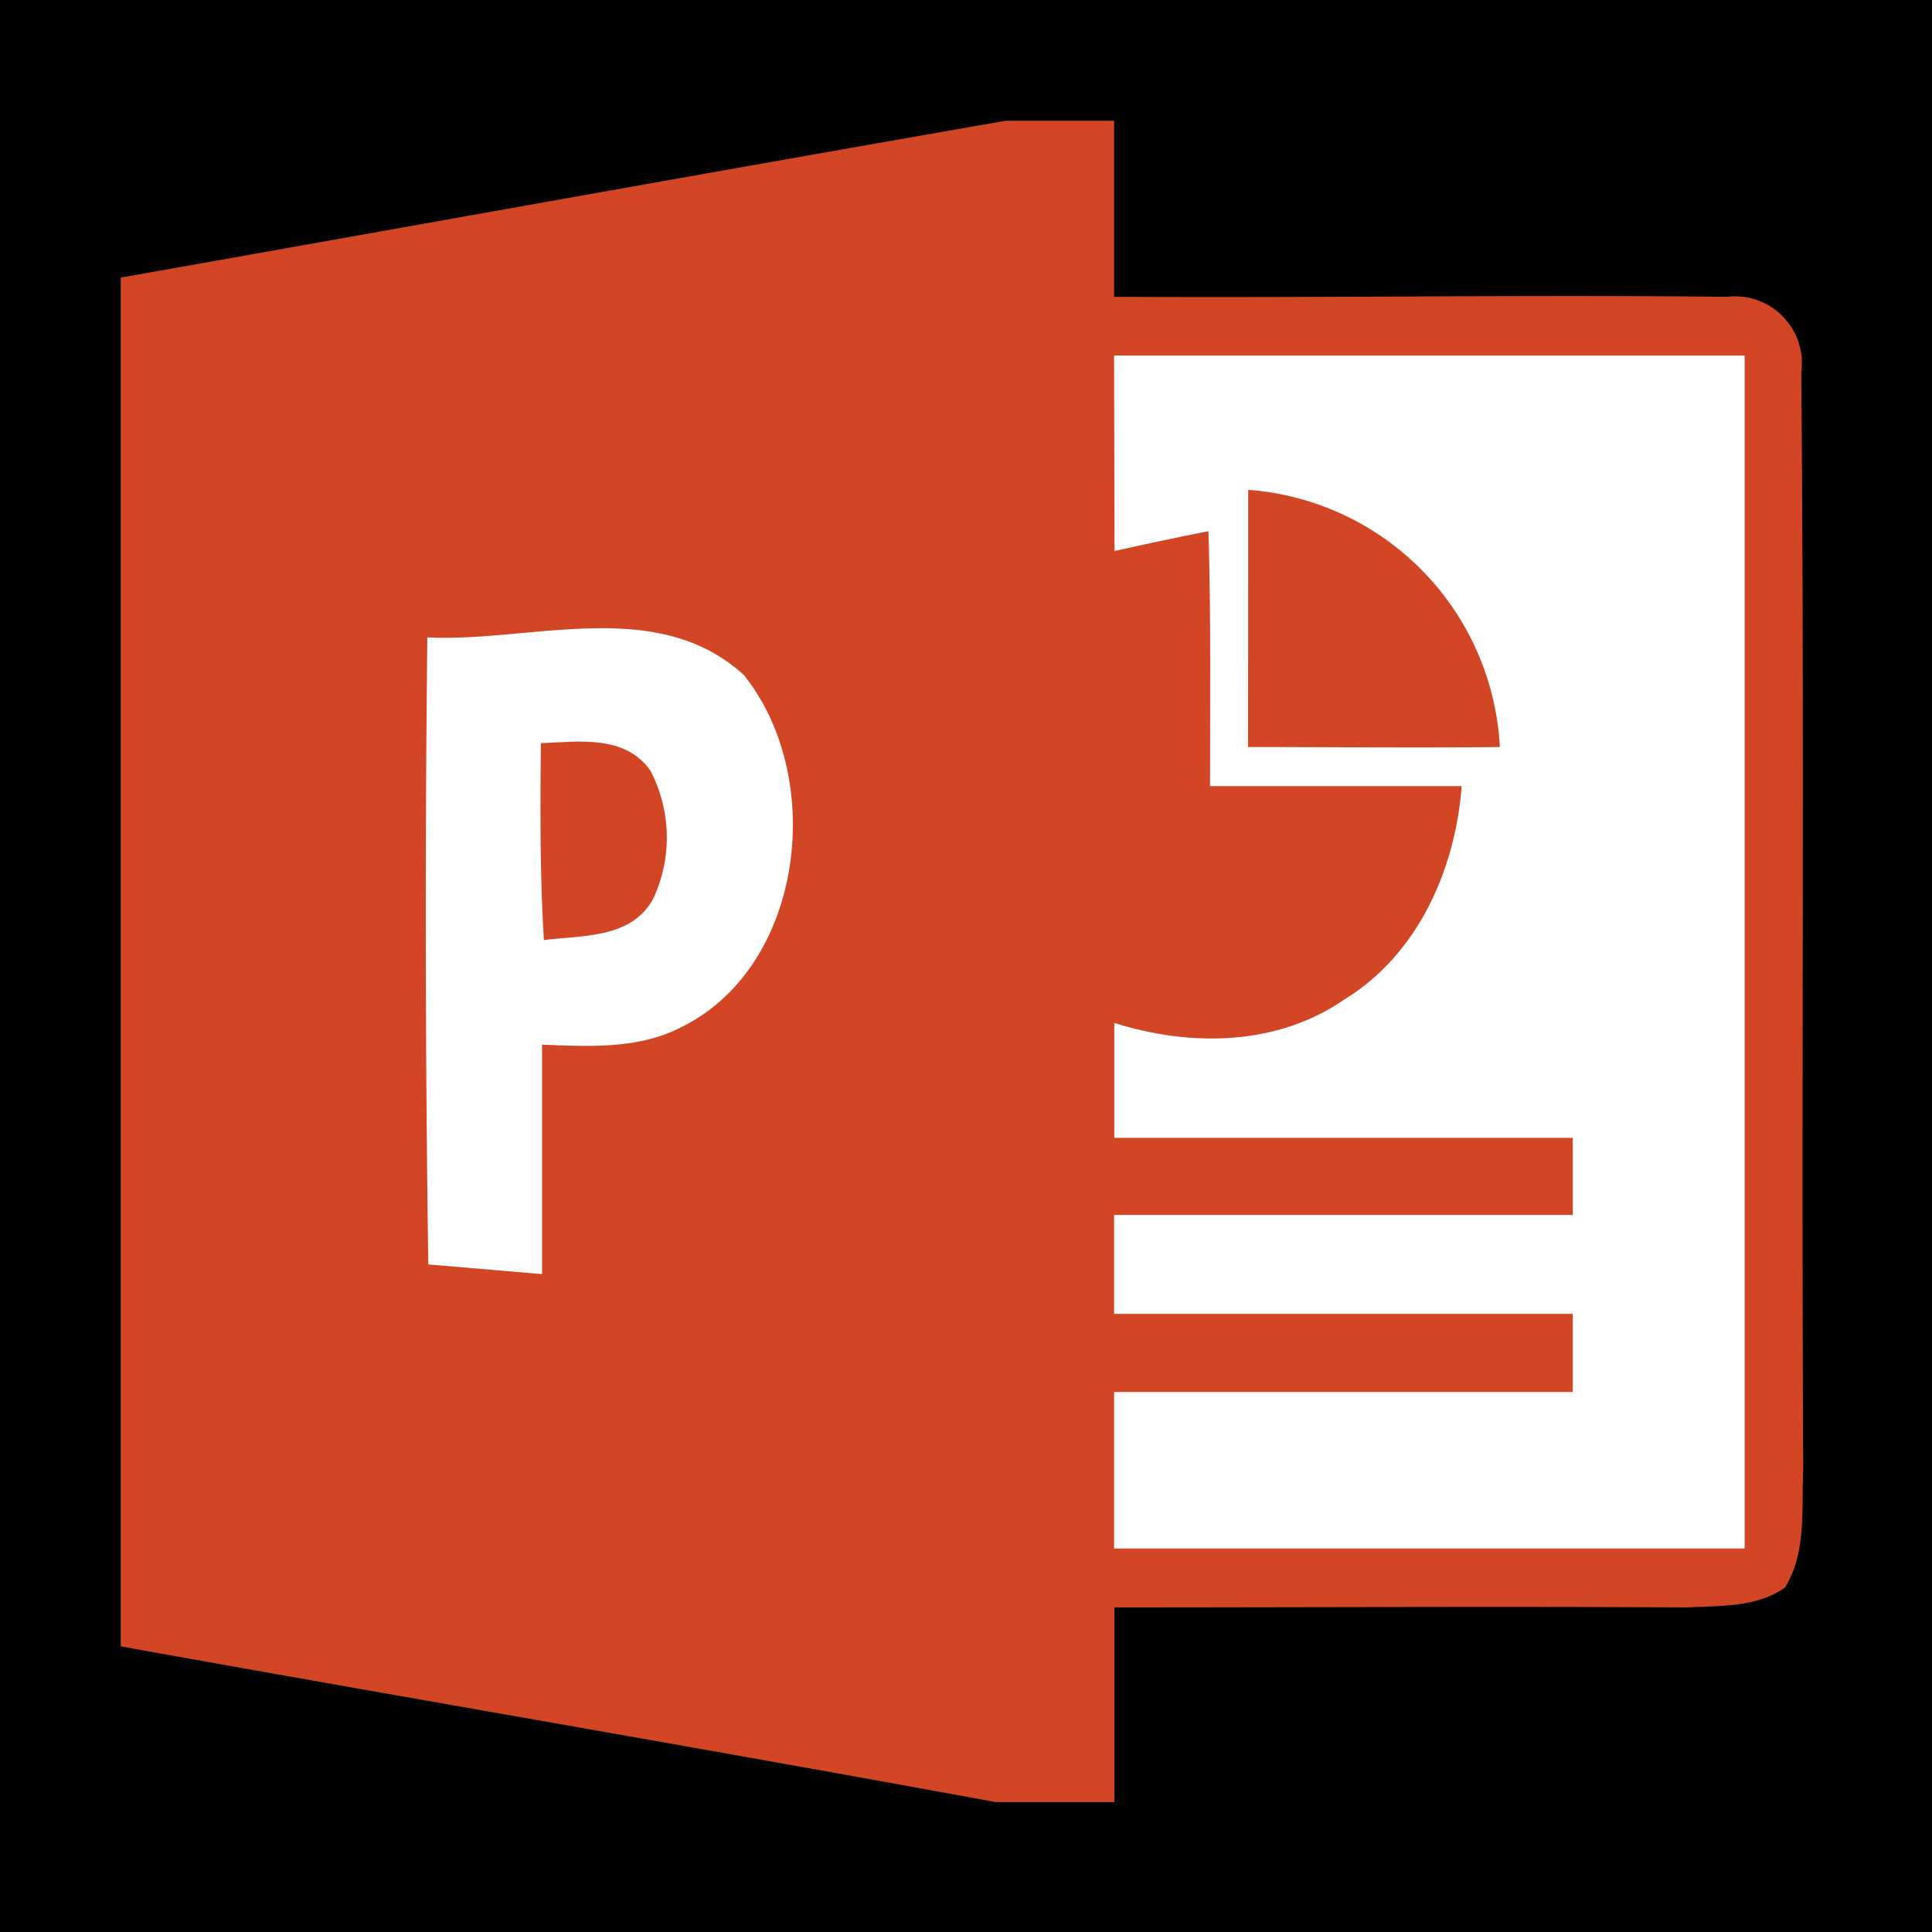 <?xml version="1.0" standalone="no"?><!DOCTYPE svg PUBLIC "-//W3C//DTD SVG 1.1//EN" "http://www.w3.org/Graphics/SVG/1.1/DTD/svg11.dtd"><svg class="icon" width="200px" height="200.00px" viewBox="0 0 1024 1024" version="1.1" xmlns="http://www.w3.org/2000/svg"><path d="M0 0h1024v1024H0z"/><path d="M533.056 64h57.44v93.312c108.288 0.64 216.704-1.152 324.992 0a35.424 35.424 0 0 1 39.2 40.16c1.792 193.6 0 387.36 1.056 581.12-1.056 20.96 1.984 44.128-9.728 62.88-14.784 10.496-33.984 9.536-51.392 10.496-101.28-0.544-202.56 0-304 0v103.168H527.68C373.12 926.72 218.528 900.416 64 872.608V147.136C220.32 119.456 376.64 91.264 533.056 64z" fill="#D24625" /><path d="M590.496 188.448h334.208v632.288H590.496v-82.944h243.104v-41.408h-243.104v-52.416h243.104v-40.896h-243.008v-60.896c40.16 12.672 85.856 12.352 121.728-12.288 38.784-23.584 59.008-68.448 62.4-113.216h-133.376c0-45.088 0.512-90.144-0.832-135.136-16.672 3.264-33.248 6.816-49.792 10.496l-0.224-103.584z" fill="#FFFFFF" /><path d="M661.568 259.616a144.256 144.256 0 0 1 133.376 136.32c-44.48 0.512-88.928 0-133.472 0 0.096-45.632 0.096-90.816 0.096-136.32z" fill="#D24625" /><path d="M226.496 337.824c55.04 2.752 121.6-22.208 167.744 19.936 43.616 54.304 32.096 154.016-32.608 186.4-22.944 12.064-49.376 10.496-74.336 9.536v121.6l-60.288-5.12a13006.08 13006.08 0 0 1-0.512-332.352z" fill="#FFFFFF" /><path d="M286.688 393.92c19.904-0.832 44.64-4.608 58.08 14.592 11.04 21.216 11.552 46.4 1.344 68.032-11.52 20.96-37.632 19.2-57.856 21.696-2.112-34.688-1.92-69.408-1.6-104.32z" fill="#D24625" /></svg>
